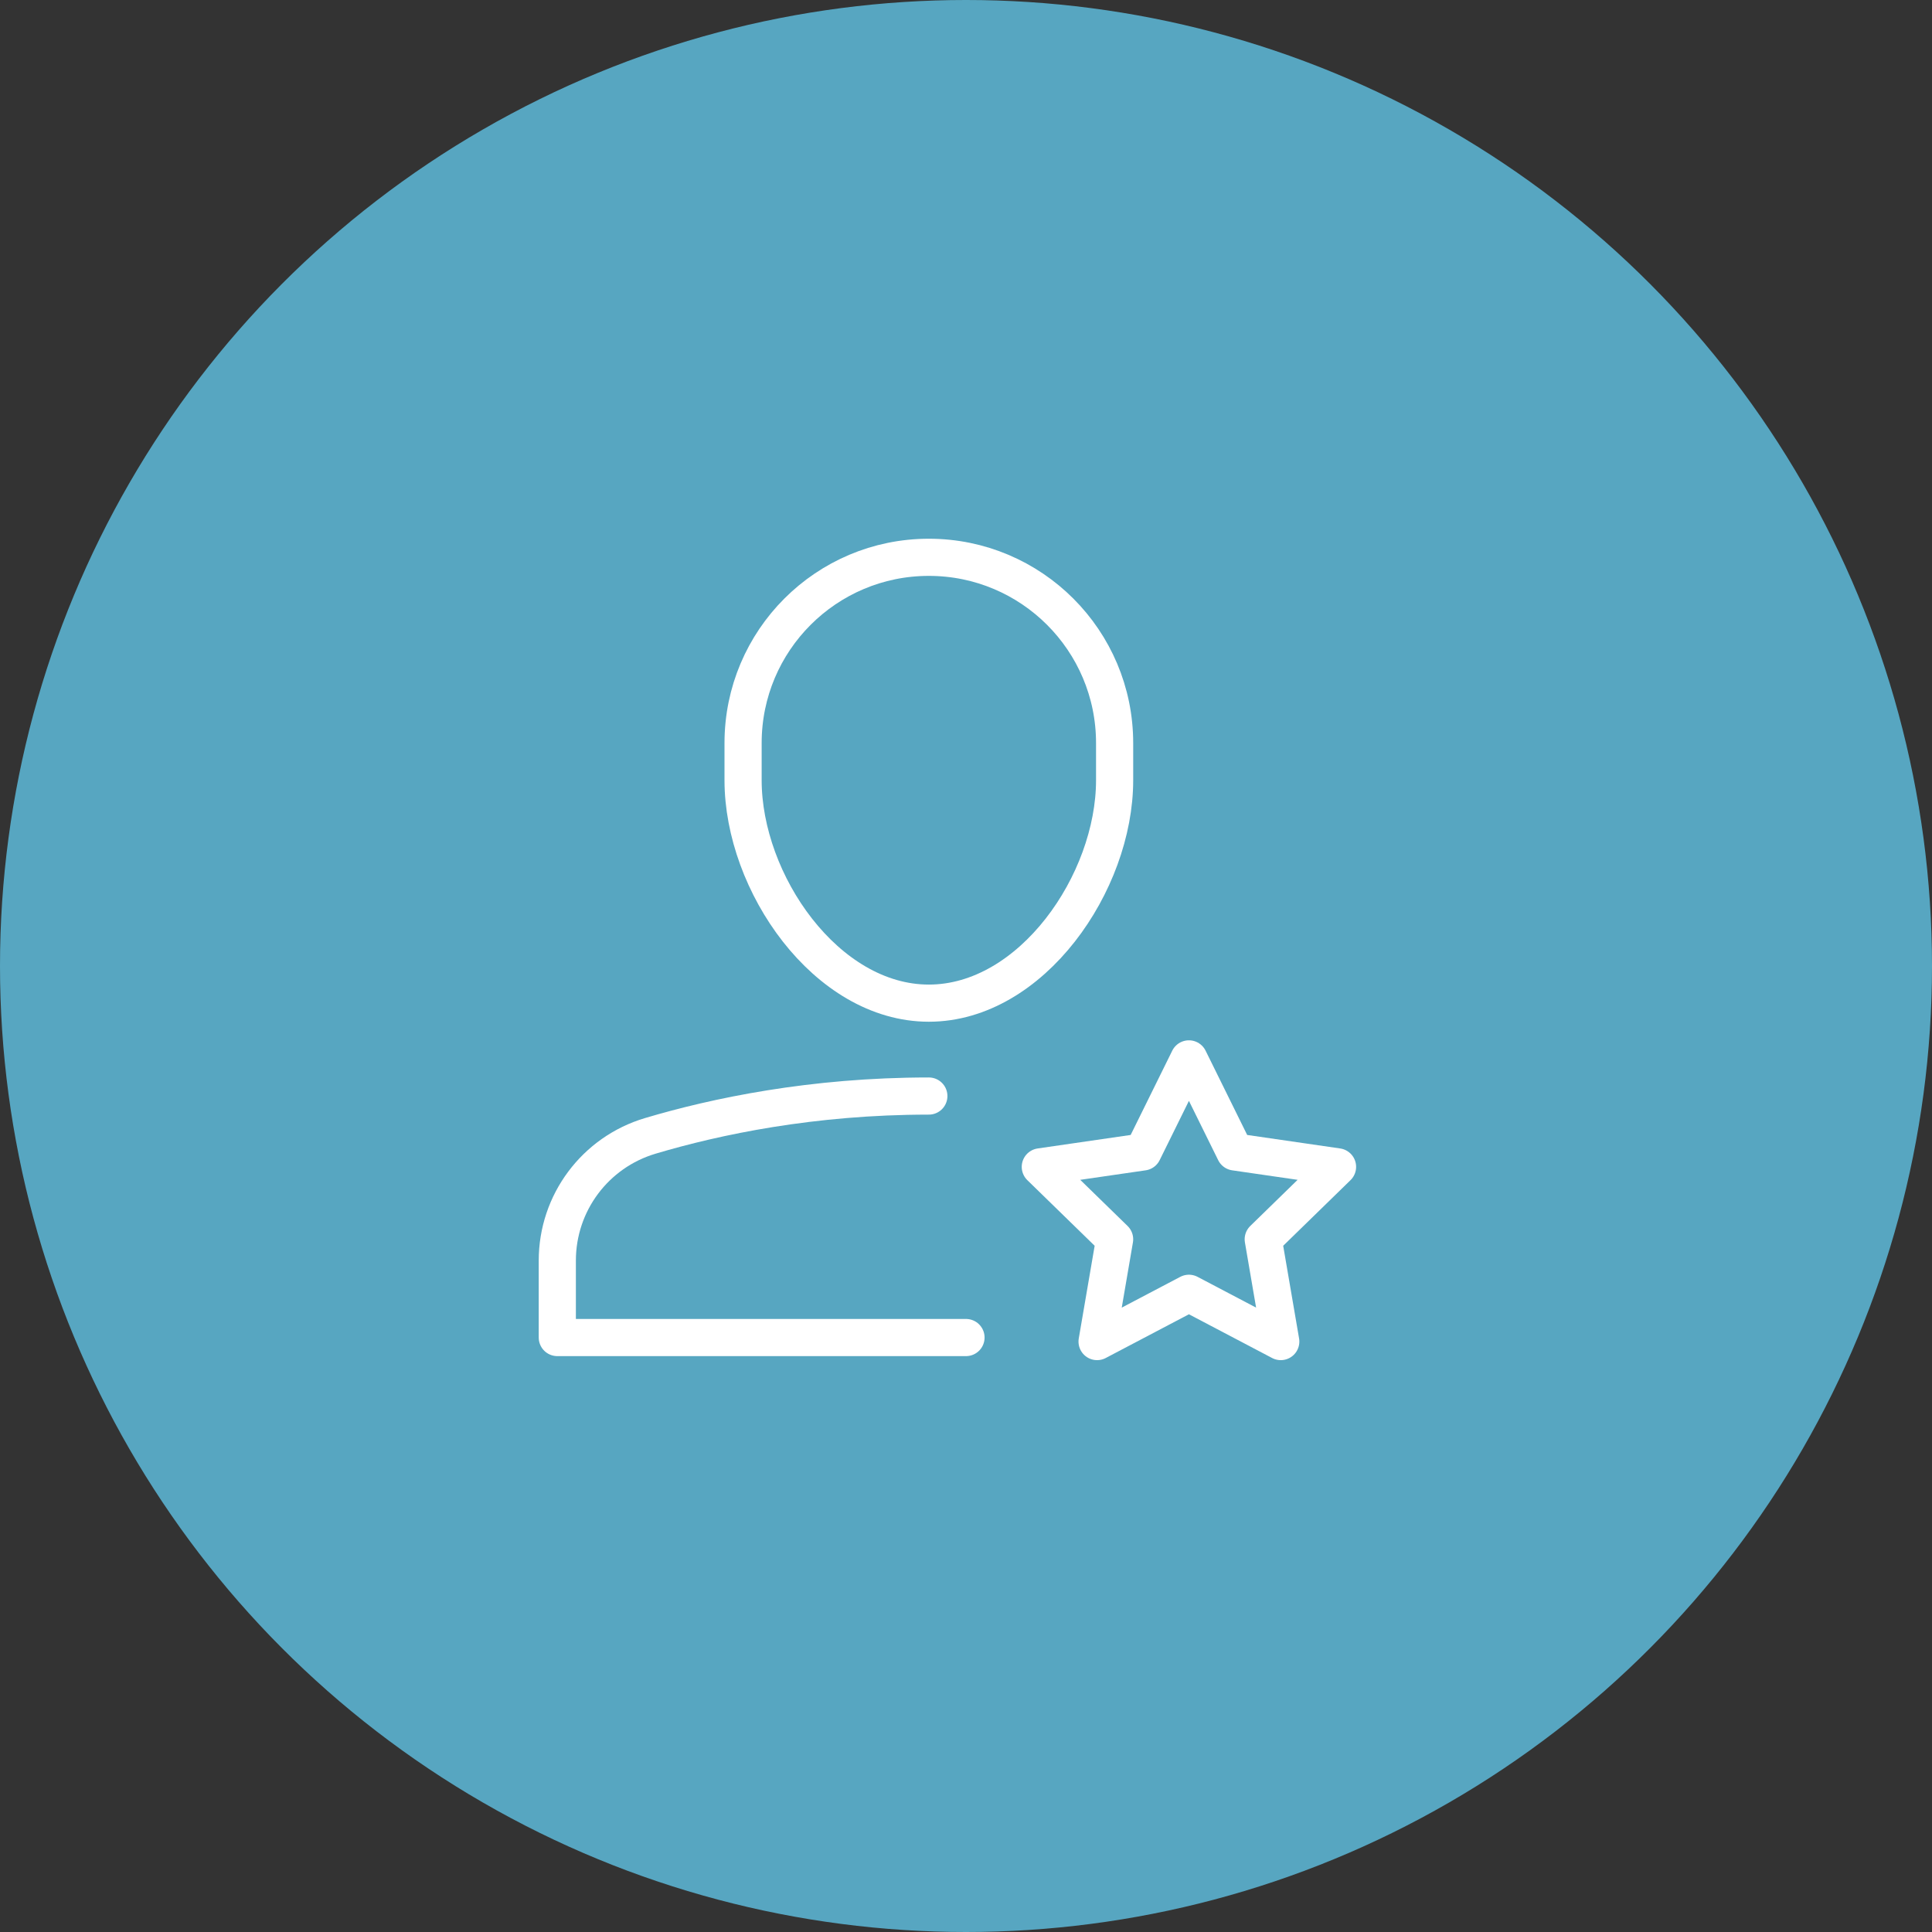 <svg width="104" height="104" viewBox="0 0 104 104" fill="none" xmlns="http://www.w3.org/2000/svg">
<rect x="0" y="0" width="104" height="104" fill="#333333" stroke="none"/>
<circle cx="52" cy="52" r="52" fill="#57A6C1"/>
<path d="M50 54C44.477 54 40 47.523 40 42V40C40 34.477 44.477 30 50 30C55.523 30 60 34.477 60 40V42C60 47.523 55.523 54 50 54Z" stroke="white" stroke-width="2" stroke-miterlimit="10" stroke-linecap="round" stroke-linejoin="round"/>
<path d="M50 59C43.712 59 38.523 60.098 35.007 61.144C32.034 62.028 30 64.755 30 67.856V72H52" stroke="white" stroke-width="2" stroke-miterlimit="10" stroke-linecap="round" stroke-linejoin="round"/>
<path d="M64 57L66.472 62.009L72 62.812L68 66.711L68.944 72.217L64 69.618L59.056 72.217L60 66.711L56 62.812L61.528 62.009L64 57Z" stroke="white" stroke-width="2" stroke-miterlimit="10" stroke-linecap="round" stroke-linejoin="round"/>
</svg>
